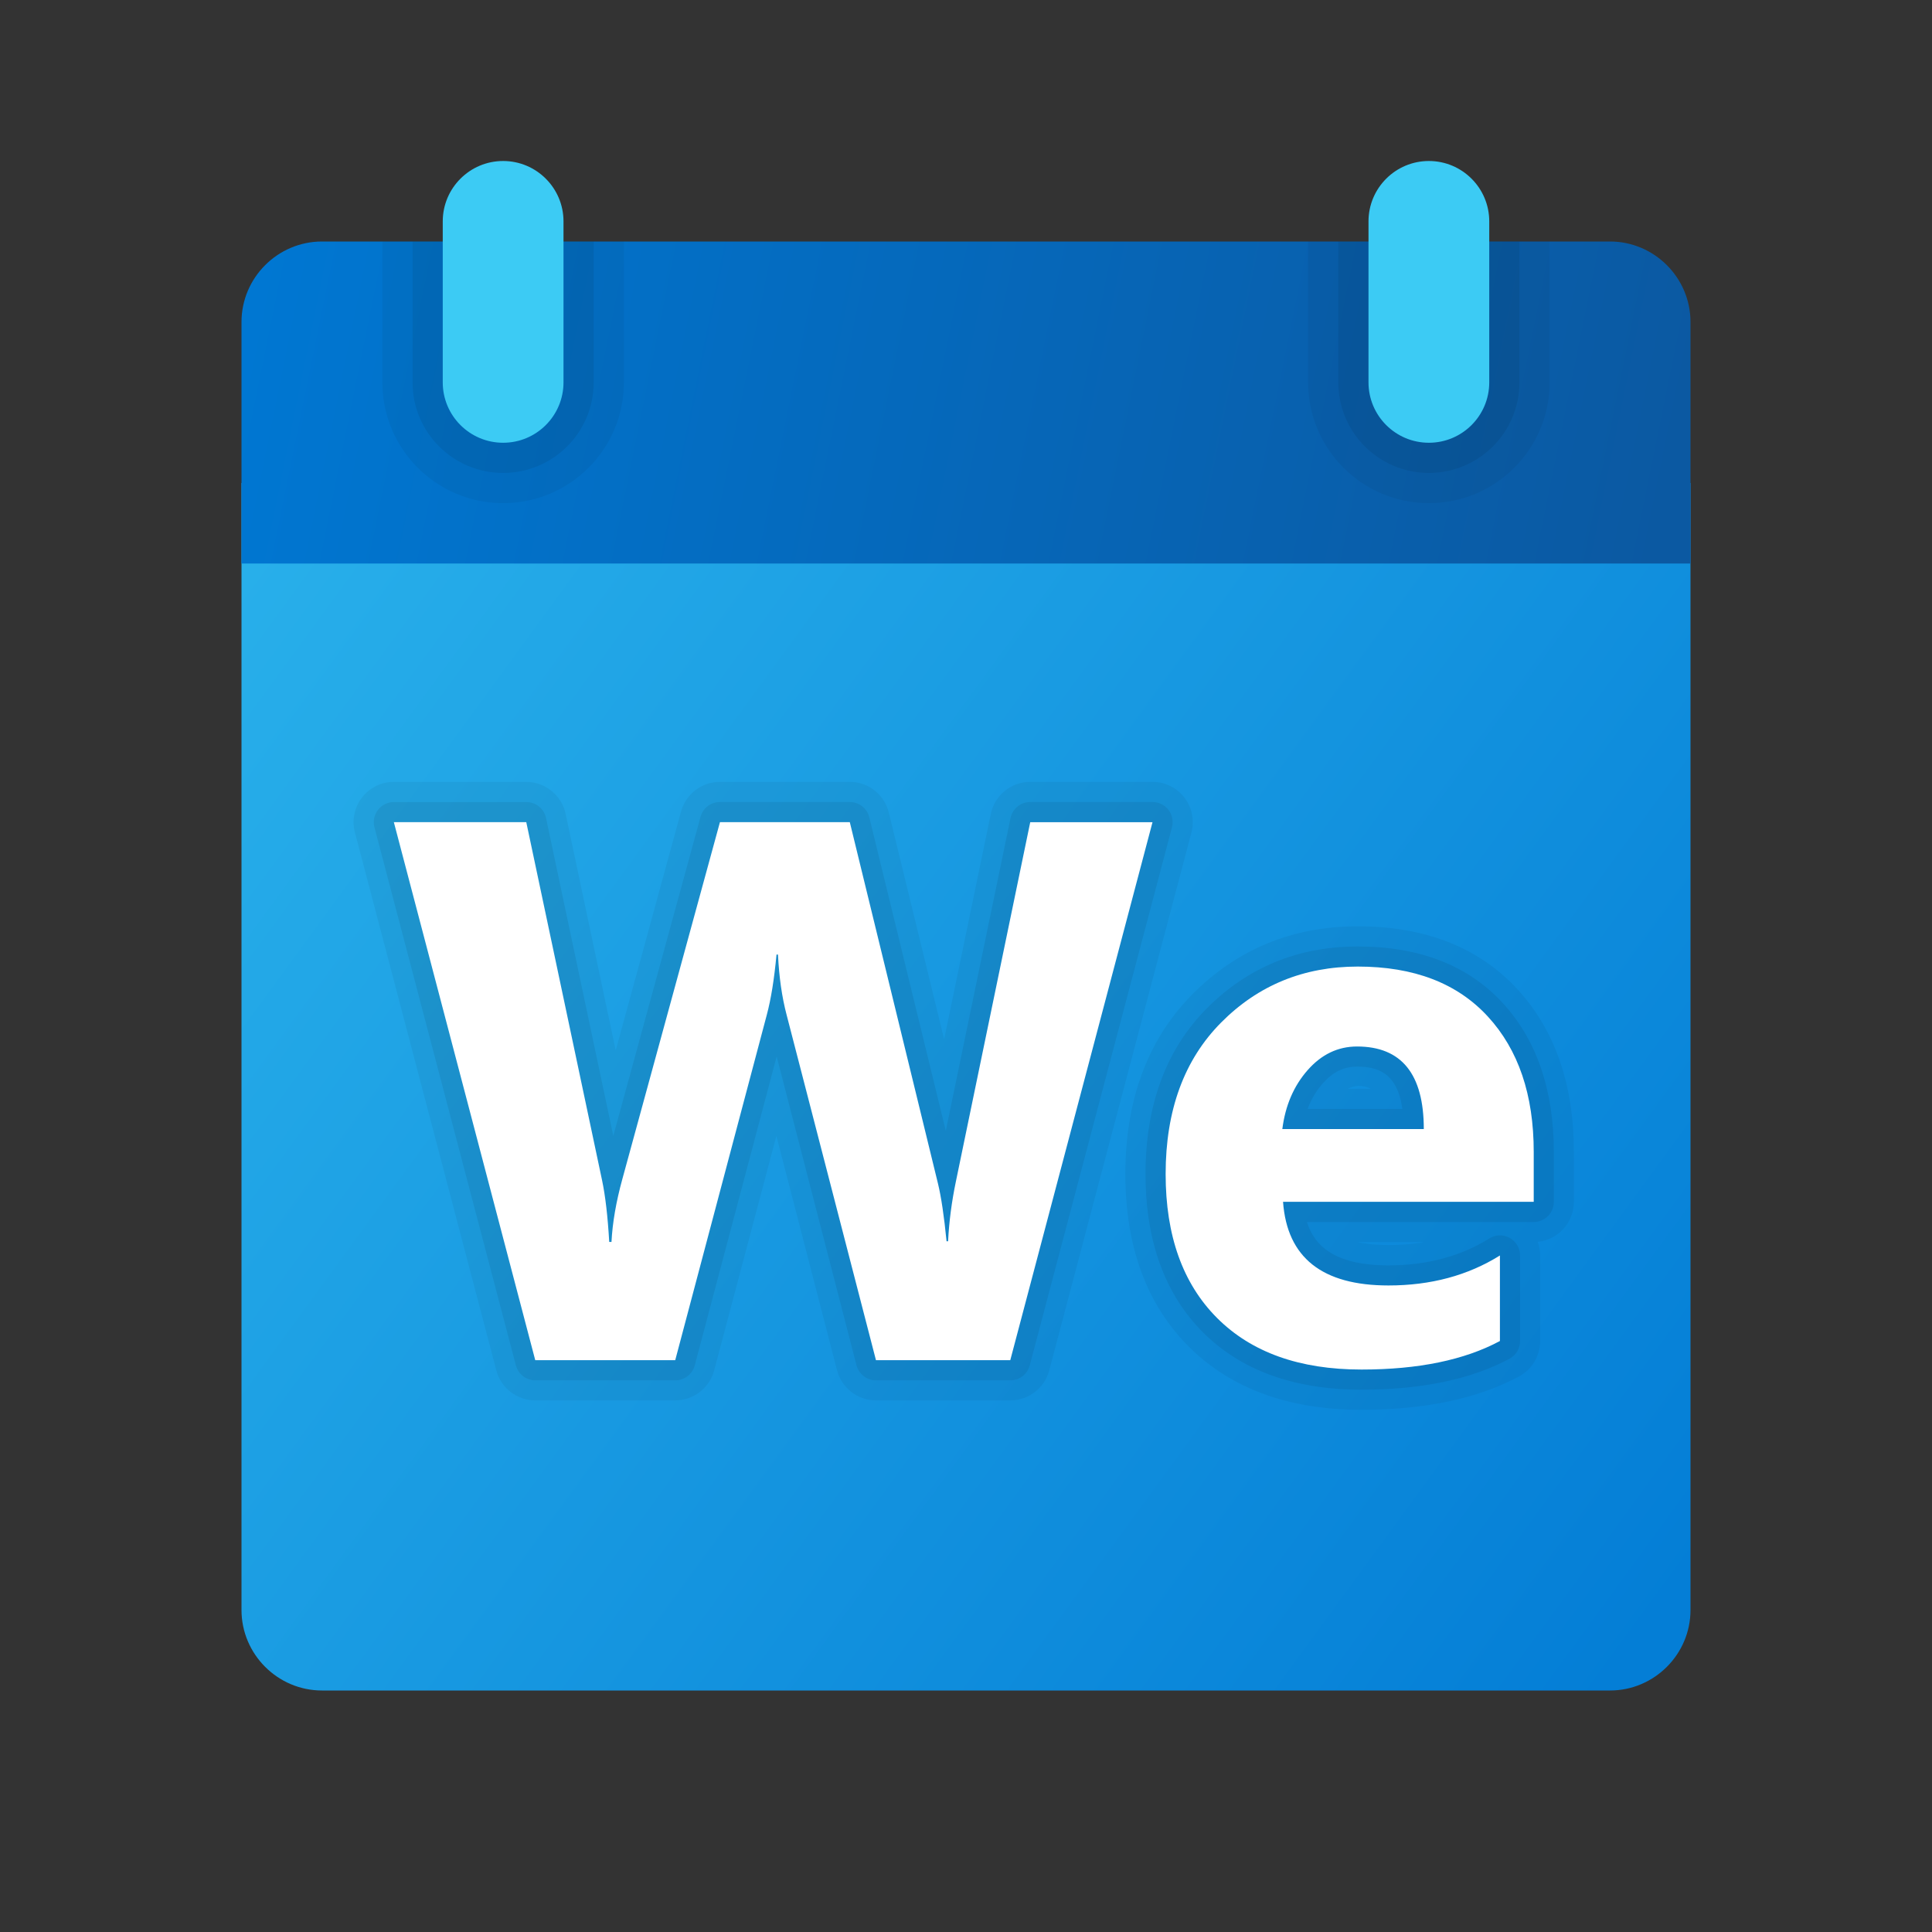<svg xmlns="http://www.w3.org/2000/svg" viewBox="0 0 48 48"><rect x="0" y="0" width="48" height="48" fill="#333333" stroke="none"/><linearGradient id="RNwwvMO_jICmghN4O27Lha" x1="6.414" x2="41.774" y1="-713.552" y2="-739.378" gradientTransform="matrix(1 0 0 -1 0 -699.89)" gradientUnits="userSpaceOnUse"><stop offset="0" stop-color="#28afea"/><stop offset="1" stop-color="#047ed6"/></linearGradient><path fill="url(#RNwwvMO_jICmghN4O27Lha)" d="M6,40V12h36v28c0,1.1-0.9,2-2,2H8C6.9,42,6,41.1,6,40z"/><g opacity=".05"><path d="M29.427,19.816c-0.188-0.245-0.484-0.391-0.793-0.391h-3.039c-0.472,0-0.884,0.335-0.979,0.797l-1.159,5.599l-1.375-5.632 c-0.109-0.449-0.509-0.764-0.971-0.764h-3.226c-0.449,0-0.846,0.303-0.965,0.736l-1.623,5.937l-1.244-5.88 c-0.097-0.459-0.509-0.793-0.979-0.793h-3.29c-0.309,0-0.604,0.146-0.792,0.39c-0.188,0.245-0.254,0.569-0.175,0.864l3.514,13.367 c0.115,0.439,0.513,0.746,0.967,0.746h3.478c0.452,0,0.85-0.306,0.967-0.744l1.546-5.828l1.507,5.823 c0.114,0.441,0.513,0.749,0.968,0.749h3.337c0.454,0,0.852-0.307,0.967-0.744l3.533-13.366 C29.681,20.38,29.617,20.064,29.427,19.816z"/><path d="M37.699,24.576L37.699,24.576c-0.956-1.036-2.29-1.562-3.966-1.562c-1.612,0-2.993,0.566-4.103,1.684 c-1.108,1.115-1.671,2.619-1.671,4.471c0,1.796,0.527,3.236,1.568,4.28c1.042,1.047,2.488,1.577,4.298,1.577 c1.571,0,2.887-0.278,3.912-0.828c0.325-0.174,0.527-0.512,0.527-0.881v-2.125c0-0.117-0.021-0.231-0.059-0.338 c0.503-0.052,0.897-0.479,0.897-0.995v-1.24C39.104,26.95,38.632,25.59,37.699,24.576z M34.058,27.051H33.48 C33.724,26.931,33.914,26.983,34.058,27.051z M33.727,30.859h1.658C34.812,30.964,34.118,30.953,33.727,30.859z"/></g><g opacity=".07"><path d="M29.03,20.121c-0.095-0.123-0.241-0.195-0.396-0.195h-3.039c-0.237,0-0.441,0.167-0.489,0.398l-1.608,7.771l-1.9-7.787 c-0.055-0.225-0.255-0.382-0.485-0.382h-3.226c-0.226,0-0.423,0.15-0.482,0.368l-2.168,7.927l-1.671-7.898 c-0.049-0.231-0.253-0.396-0.489-0.396h-3.29c-0.155,0-0.302,0.072-0.396,0.194c-0.095,0.123-0.128,0.283-0.088,0.433 l3.514,13.367c0.058,0.22,0.256,0.373,0.483,0.373h3.478c0.227,0,0.425-0.152,0.483-0.372l2.035-7.674l1.984,7.671 c0.058,0.221,0.257,0.375,0.484,0.375h3.337c0.227,0,0.426-0.153,0.483-0.372l3.533-13.367 C29.157,20.403,29.125,20.244,29.03,20.121z"/><path d="M37.331,24.915c-0.856-0.929-2.066-1.4-3.598-1.4c-1.475,0-2.735,0.517-3.748,1.536c-1.013,1.019-1.525,2.404-1.525,4.118 c0,1.659,0.479,2.98,1.423,3.928c0.945,0.949,2.272,1.43,3.943,1.43c1.488,0,2.725-0.259,3.676-0.769 c0.162-0.087,0.264-0.256,0.264-0.44v-2.125c0-0.182-0.099-0.35-0.258-0.438c-0.159-0.089-0.354-0.083-0.507,0.014 c-0.71,0.443-1.553,0.669-2.504,0.669c-1.358,0-1.848-0.505-2.027-1.078h5.635c0.276,0,0.5-0.224,0.5-0.5v-1.24 C38.604,27.079,38.176,25.833,37.331,24.915z M32.488,27.551c0.088-0.239,0.213-0.448,0.375-0.634 c0.251-0.284,0.521-0.417,0.852-0.417c0.494,0,0.998,0.137,1.127,1.051H32.488z"/></g><linearGradient id="RNwwvMO_jICmghN4O27Lhb" x1="6.42" x2="41.198" y1="-706.498" y2="-713.57" gradientTransform="matrix(1 0 0 -1 0 -699.89)" gradientUnits="userSpaceOnUse"><stop offset="0" stop-color="#0077d2"/><stop offset="1" stop-color="#0b59a2"/></linearGradient><path fill="url(#RNwwvMO_jICmghN4O27Lhb)" d="M42,8v6H6V8c0-1.1,0.9-2,2-2h32C41.1,6,42,6.9,42,8z"/><path d="M35.5,12.5L35.5,12.5c-1.657,0-3-1.343-3-3V6h6v3.5 C38.5,11.157,37.157,12.5,35.5,12.5z" opacity=".05"/><path d="M35.5,11.75L35.5,11.75c-1.243,0-2.25-1.007-2.25-2.25V6h4.5v3.5 C37.75,10.743,36.743,11.75,35.5,11.75z" opacity=".07"/><path d="M12.5,12.5L12.5,12.5c-1.657,0-3-1.343-3-3V6h6v3.5 C15.5,11.157,14.157,12.5,12.5,12.5z" opacity=".05"/><path d="M12.5,11.75L12.5,11.75c-1.243,0-2.25-1.007-2.25-2.25V6h4.5v3.5 C14.75,10.743,13.743,11.75,12.5,11.75z" opacity=".07"/><path fill="#3ccbf4" d="M12.5,11L12.5,11c-0.828,0-1.5-0.672-1.5-1.5v-4C11,4.672,11.672,4,12.5,4l0,0 C13.328,4,14,4.672,14,5.5v4C14,10.328,13.328,11,12.5,11z"/><path fill="#3ccbf4" d="M35.5,11L35.5,11c-0.828,0-1.5-0.672-1.5-1.5v-4C34,4.672,34.672,4,35.5,4l0,0 C36.328,4,37,4.672,37,5.5v4C37,10.328,36.328,11,35.5,11z"/><path fill="#fff" d="M28.634,20.426L25.1,33.793h-3.337l-2.219-8.576c-0.118-0.447-0.189-0.947-0.215-1.501h-0.037 c-0.056,0.609-0.137,1.109-0.242,1.501l-2.274,8.576h-3.478L9.785,20.426h3.29l1.884,8.902c0.08,0.379,0.14,0.889,0.177,1.528 h0.056c0.025-0.479,0.115-1,0.271-1.566l2.424-8.864h3.226l2.19,8.977c0.08,0.329,0.152,0.808,0.214,1.436h0.038 c0.024-0.491,0.09-0.988,0.195-1.491l1.846-8.921H28.634z"/><path fill="#fff" d="M38.104,29.859h-6.227c0.1,1.386,0.973,2.078,2.619,2.078c1.051,0,1.974-0.248,2.769-0.745v2.125 c-0.882,0.473-2.028,0.709-3.439,0.709c-1.541,0-2.737-0.428-3.589-1.282s-1.277-2.046-1.277-3.575c0-1.584,0.46-2.84,1.38-3.766 s2.051-1.389,3.394-1.389c1.392,0,2.469,0.413,3.229,1.239c0.762,0.827,1.142,1.948,1.142,3.365V29.859z M35.374,28.051 c0-1.367-0.554-2.051-1.659-2.051c-0.473,0-0.882,0.195-1.227,0.587s-0.555,0.88-0.629,1.464H35.374z"/></svg>